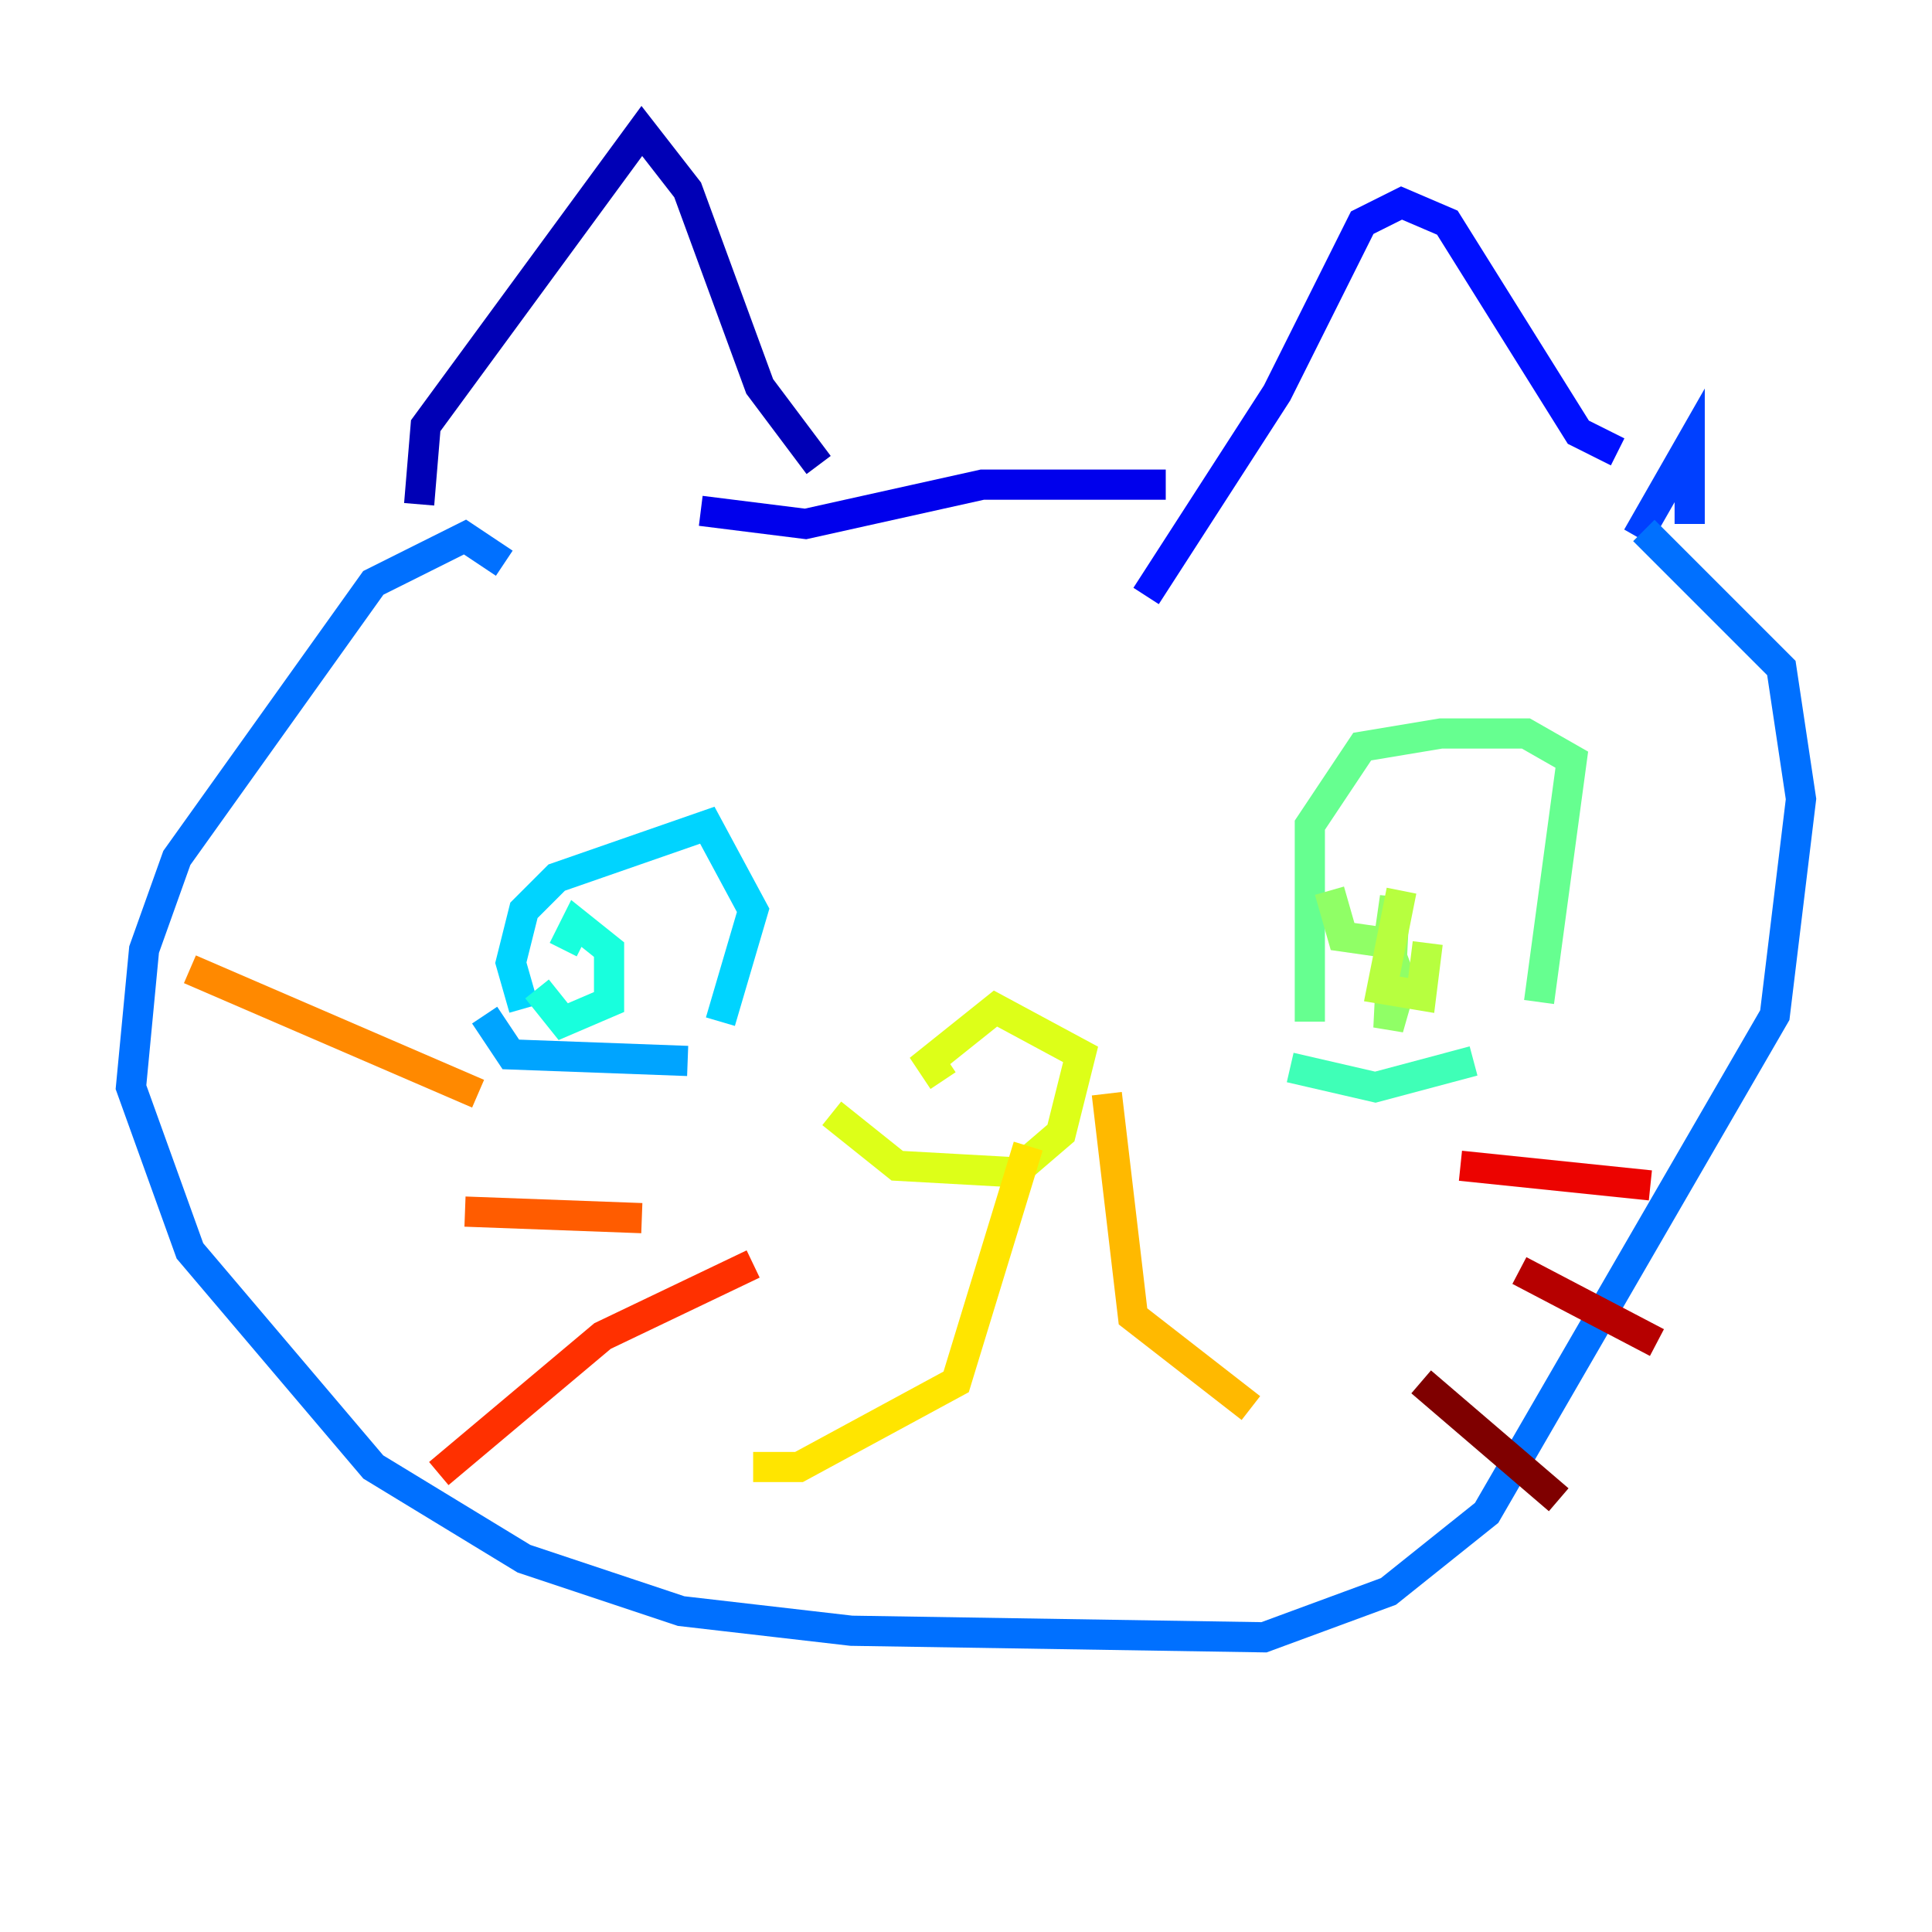 <?xml version="1.0" encoding="utf-8" ?>
<svg baseProfile="tiny" height="128" version="1.2" viewBox="0,0,128,128" width="128" xmlns="http://www.w3.org/2000/svg" xmlns:ev="http://www.w3.org/2001/xml-events" xmlns:xlink="http://www.w3.org/1999/xlink"><defs /><polyline fill="none" points="33.41,39.051 33.41,39.051" stroke="#00007f" stroke-width="2" /><polyline fill="none" points="27.77,33.41 28.203,28.203 42.522,8.678 45.559,12.583 50.332,25.6 54.237,30.807" stroke="#0000b6" stroke-width="2" /><polyline fill="none" points="46.427,33.844 53.37,34.712 65.085,32.108 77.234,32.108" stroke="#0000ec" stroke-width="2" /><polyline fill="none" points="75.932,39.485 84.61,26.034 90.251,14.752 92.854,13.451 95.891,14.752 104.57,28.637 107.173,29.939" stroke="#0010ff" stroke-width="2" /><polyline fill="none" points="108.475,35.58 111.946,29.505 111.946,34.712" stroke="#0040ff" stroke-width="2" /><polyline fill="none" points="33.41,37.315 30.807,35.58 24.732,38.617 11.715,56.841 9.546,62.915 8.678,72.027 12.583,82.875 24.732,97.193 34.712,103.268 45.125,106.739 56.407,108.041 83.742,108.475 91.986,105.437 98.495,100.231 117.586,67.254 119.322,52.936 118.02,44.258 108.909,35.146" stroke="#0070ff" stroke-width="2" /><polyline fill="none" points="32.108,67.254 33.844,69.858 45.559,70.291" stroke="#00a4ff" stroke-width="2" /><polyline fill="none" points="34.712,66.82 33.844,63.783 34.712,60.312 36.881,58.142 46.861,54.671 49.898,60.312 47.729,67.688" stroke="#00d4ff" stroke-width="2" /><polyline fill="none" points="35.58,65.519 37.315,67.688 40.352,66.386 40.352,62.915 38.183,61.18 37.315,62.915" stroke="#18ffdd" stroke-width="2" /><polyline fill="none" points="85.478,70.725 91.119,72.027 97.627,70.291" stroke="#3fffb7" stroke-width="2" /><polyline fill="none" points="86.78,67.688 86.78,54.671 90.251,49.464 95.458,48.597 101.098,48.597 104.136,50.332 101.966,66.386" stroke="#66ff90" stroke-width="2" /><polyline fill="none" points="88.081,59.01 88.949,62.047 91.986,62.481 92.42,59.444 91.986,68.122 92.854,65.085 91.552,61.614" stroke="#90ff66" stroke-width="2" /><polyline fill="none" points="92.854,59.01 91.552,65.519 94.156,65.953 94.59,62.481" stroke="#b7ff3f" stroke-width="2" /><polyline fill="none" points="55.105,73.763 59.444,77.234 67.254,77.668 70.291,75.064 71.593,69.858 65.953,66.82 61.614,70.291 62.481,71.593" stroke="#ddff18" stroke-width="2" /><polyline fill="none" points="68.122,75.932 63.349,91.552 52.936,97.193 49.898,97.193" stroke="#ffe500" stroke-width="2" /><polyline fill="none" points="73.329,72.461 75.064,87.214 82.875,93.288" stroke="#ffb900" stroke-width="2" /><polyline fill="none" points="31.675,72.461 12.583,64.217" stroke="#ff8900" stroke-width="2" /><polyline fill="none" points="42.522,80.705 30.807,80.271" stroke="#ff5c00" stroke-width="2" /><polyline fill="none" points="49.898,83.742 39.919,88.515 29.071,97.627" stroke="#ff3000" stroke-width="2" /><polyline fill="none" points="96.759,77.234 109.342,78.536" stroke="#ec0300" stroke-width="2" /><polyline fill="none" points="100.664,84.176 109.776,88.949" stroke="#b60000" stroke-width="2" /><polyline fill="none" points="94.156,91.552 103.268,99.363" stroke="#7f0000" stroke-width="2" /></svg>